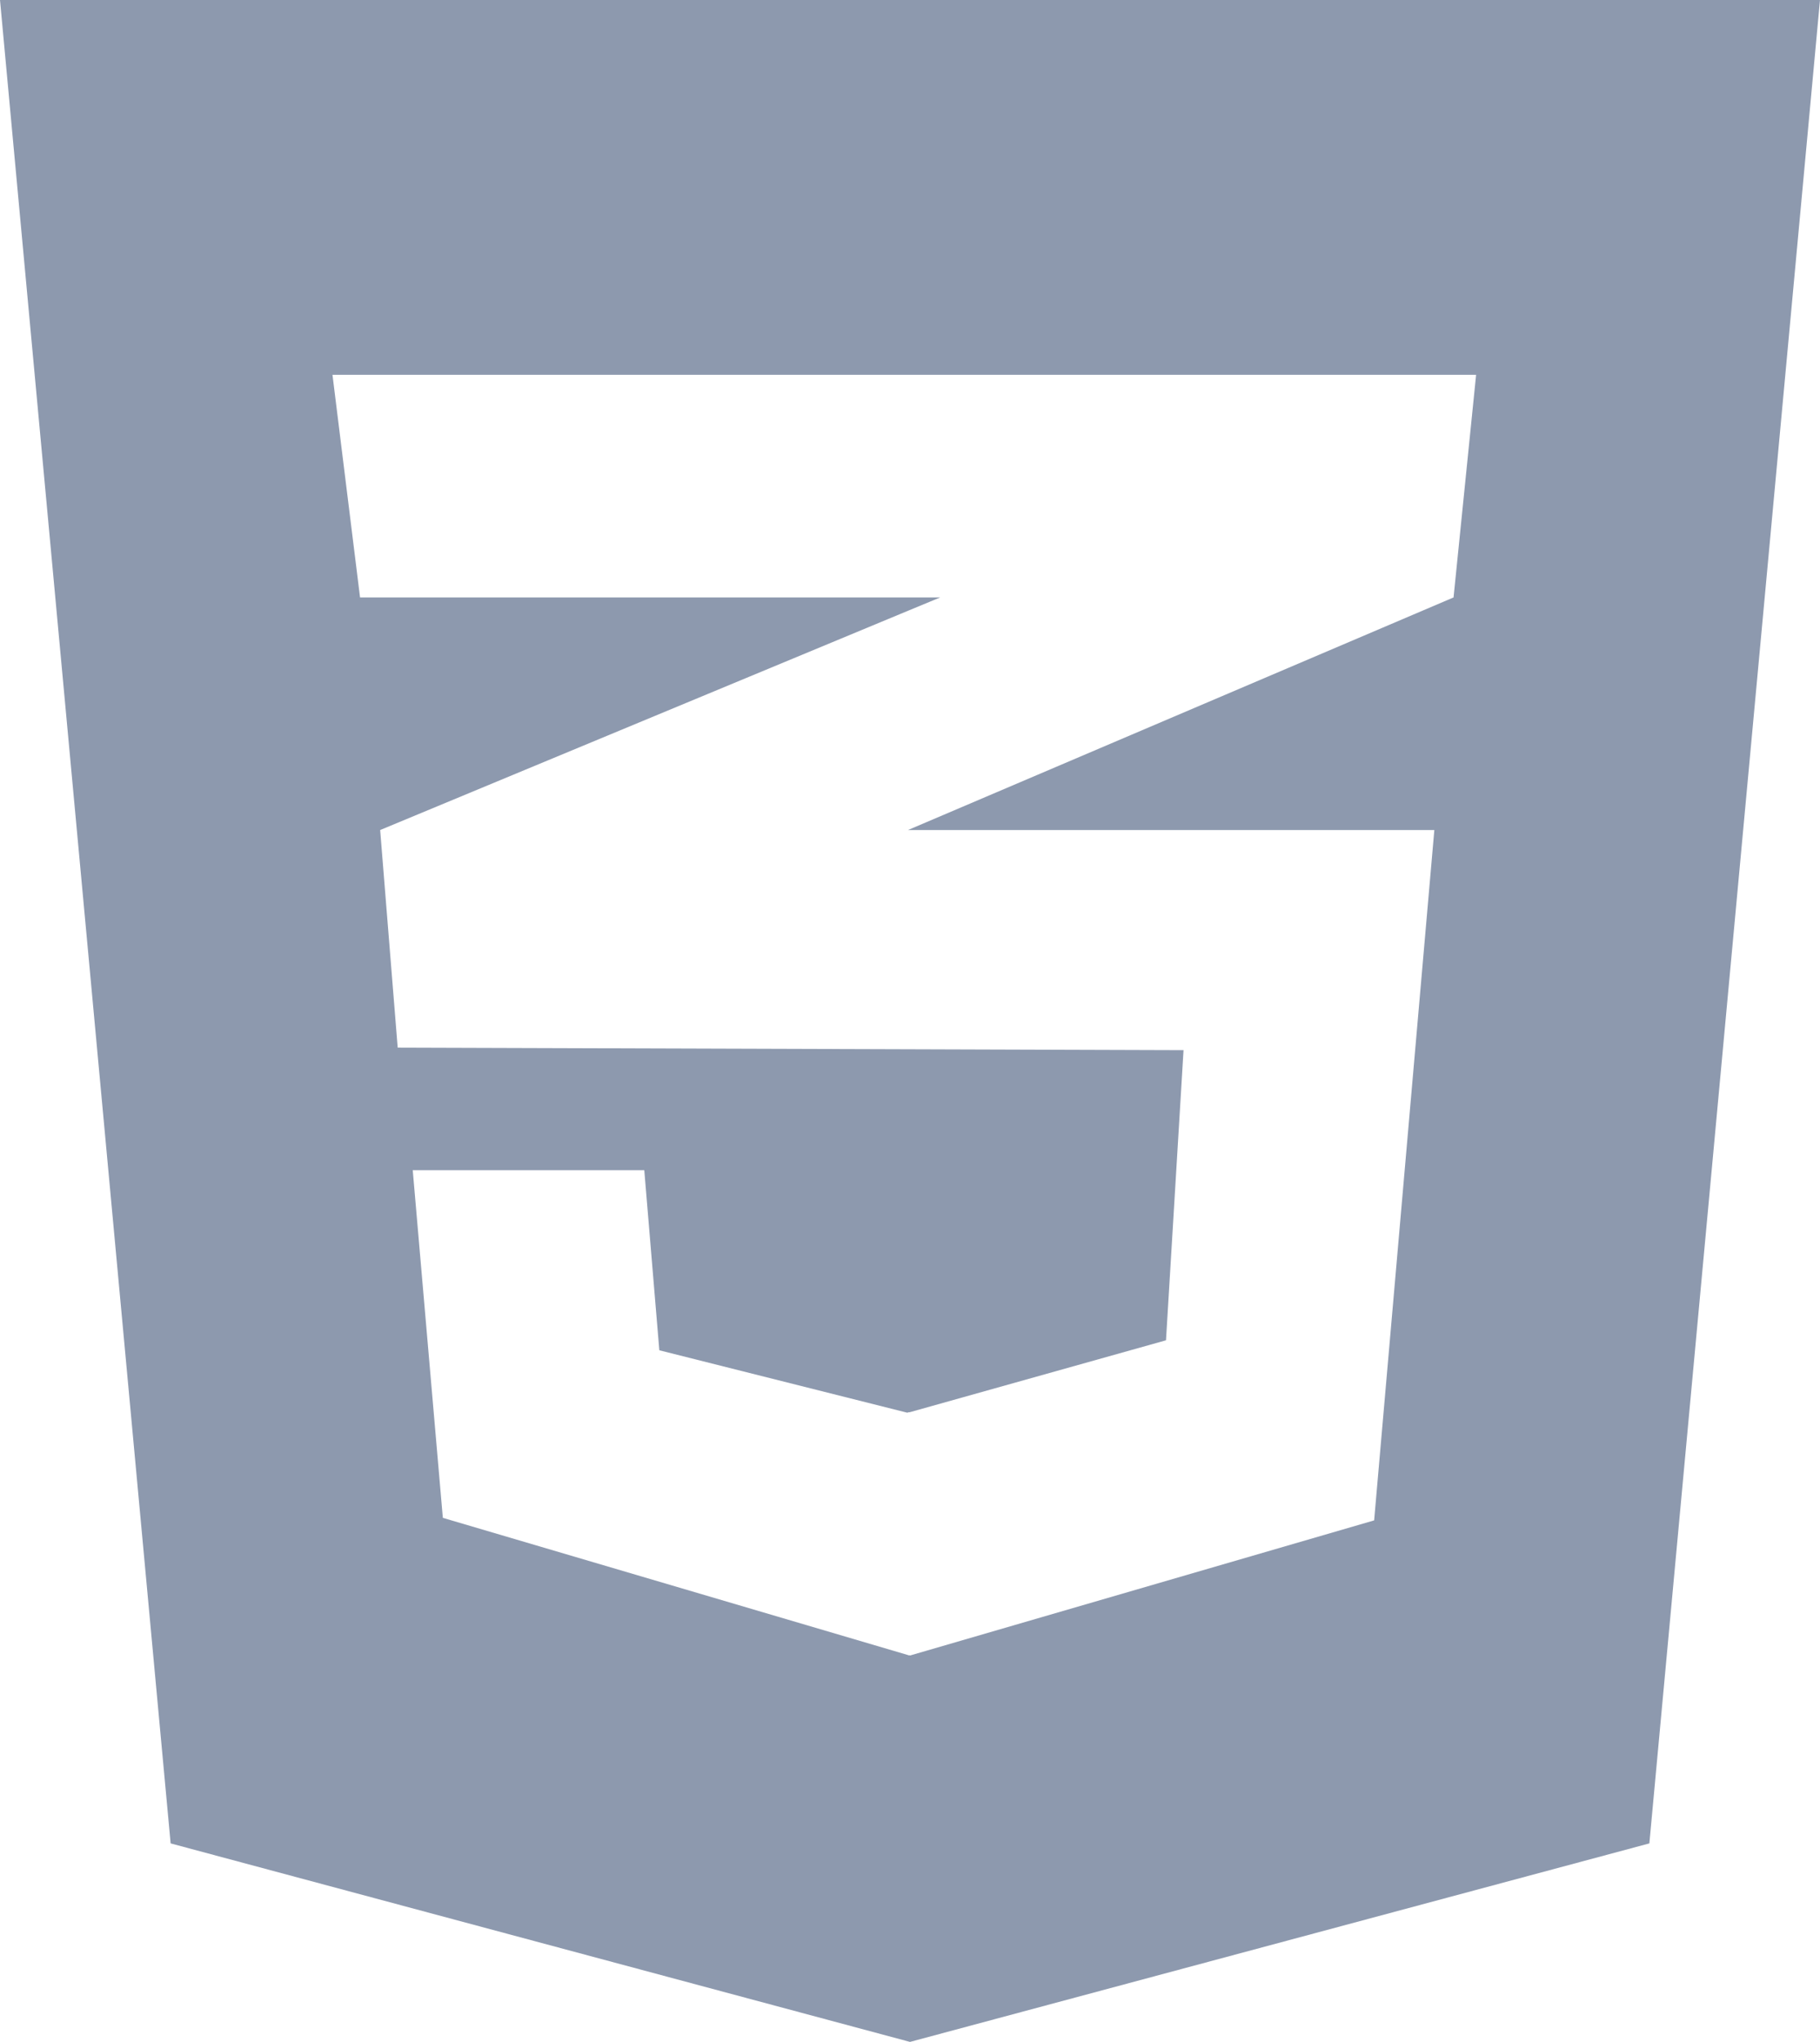 <svg width="41" height="46" viewBox="0 0 41 46" fill="none" xmlns="http://www.w3.org/2000/svg">
<path d="M41 0L37.156 41.528L20.5 46L3.844 41.528L0 0H41ZM33.253 8.444H20.485H7.49L8.111 13.459H20.485H21.18L20.485 13.747L8.564 18.699L8.959 23.601L20.485 23.638L26.662 23.658L26.267 30.194L20.485 31.817V31.812L20.437 31.825L14.853 30.419L14.514 26.362H14.496H9.316H9.298L9.976 34.194L20.485 37.294V37.288L20.504 37.294L30.956 34.251L32.312 18.699H20.485H20.456L20.485 18.686L32.745 13.459L33.253 8.444Z" fill="#8D99AE"/>
</svg>
